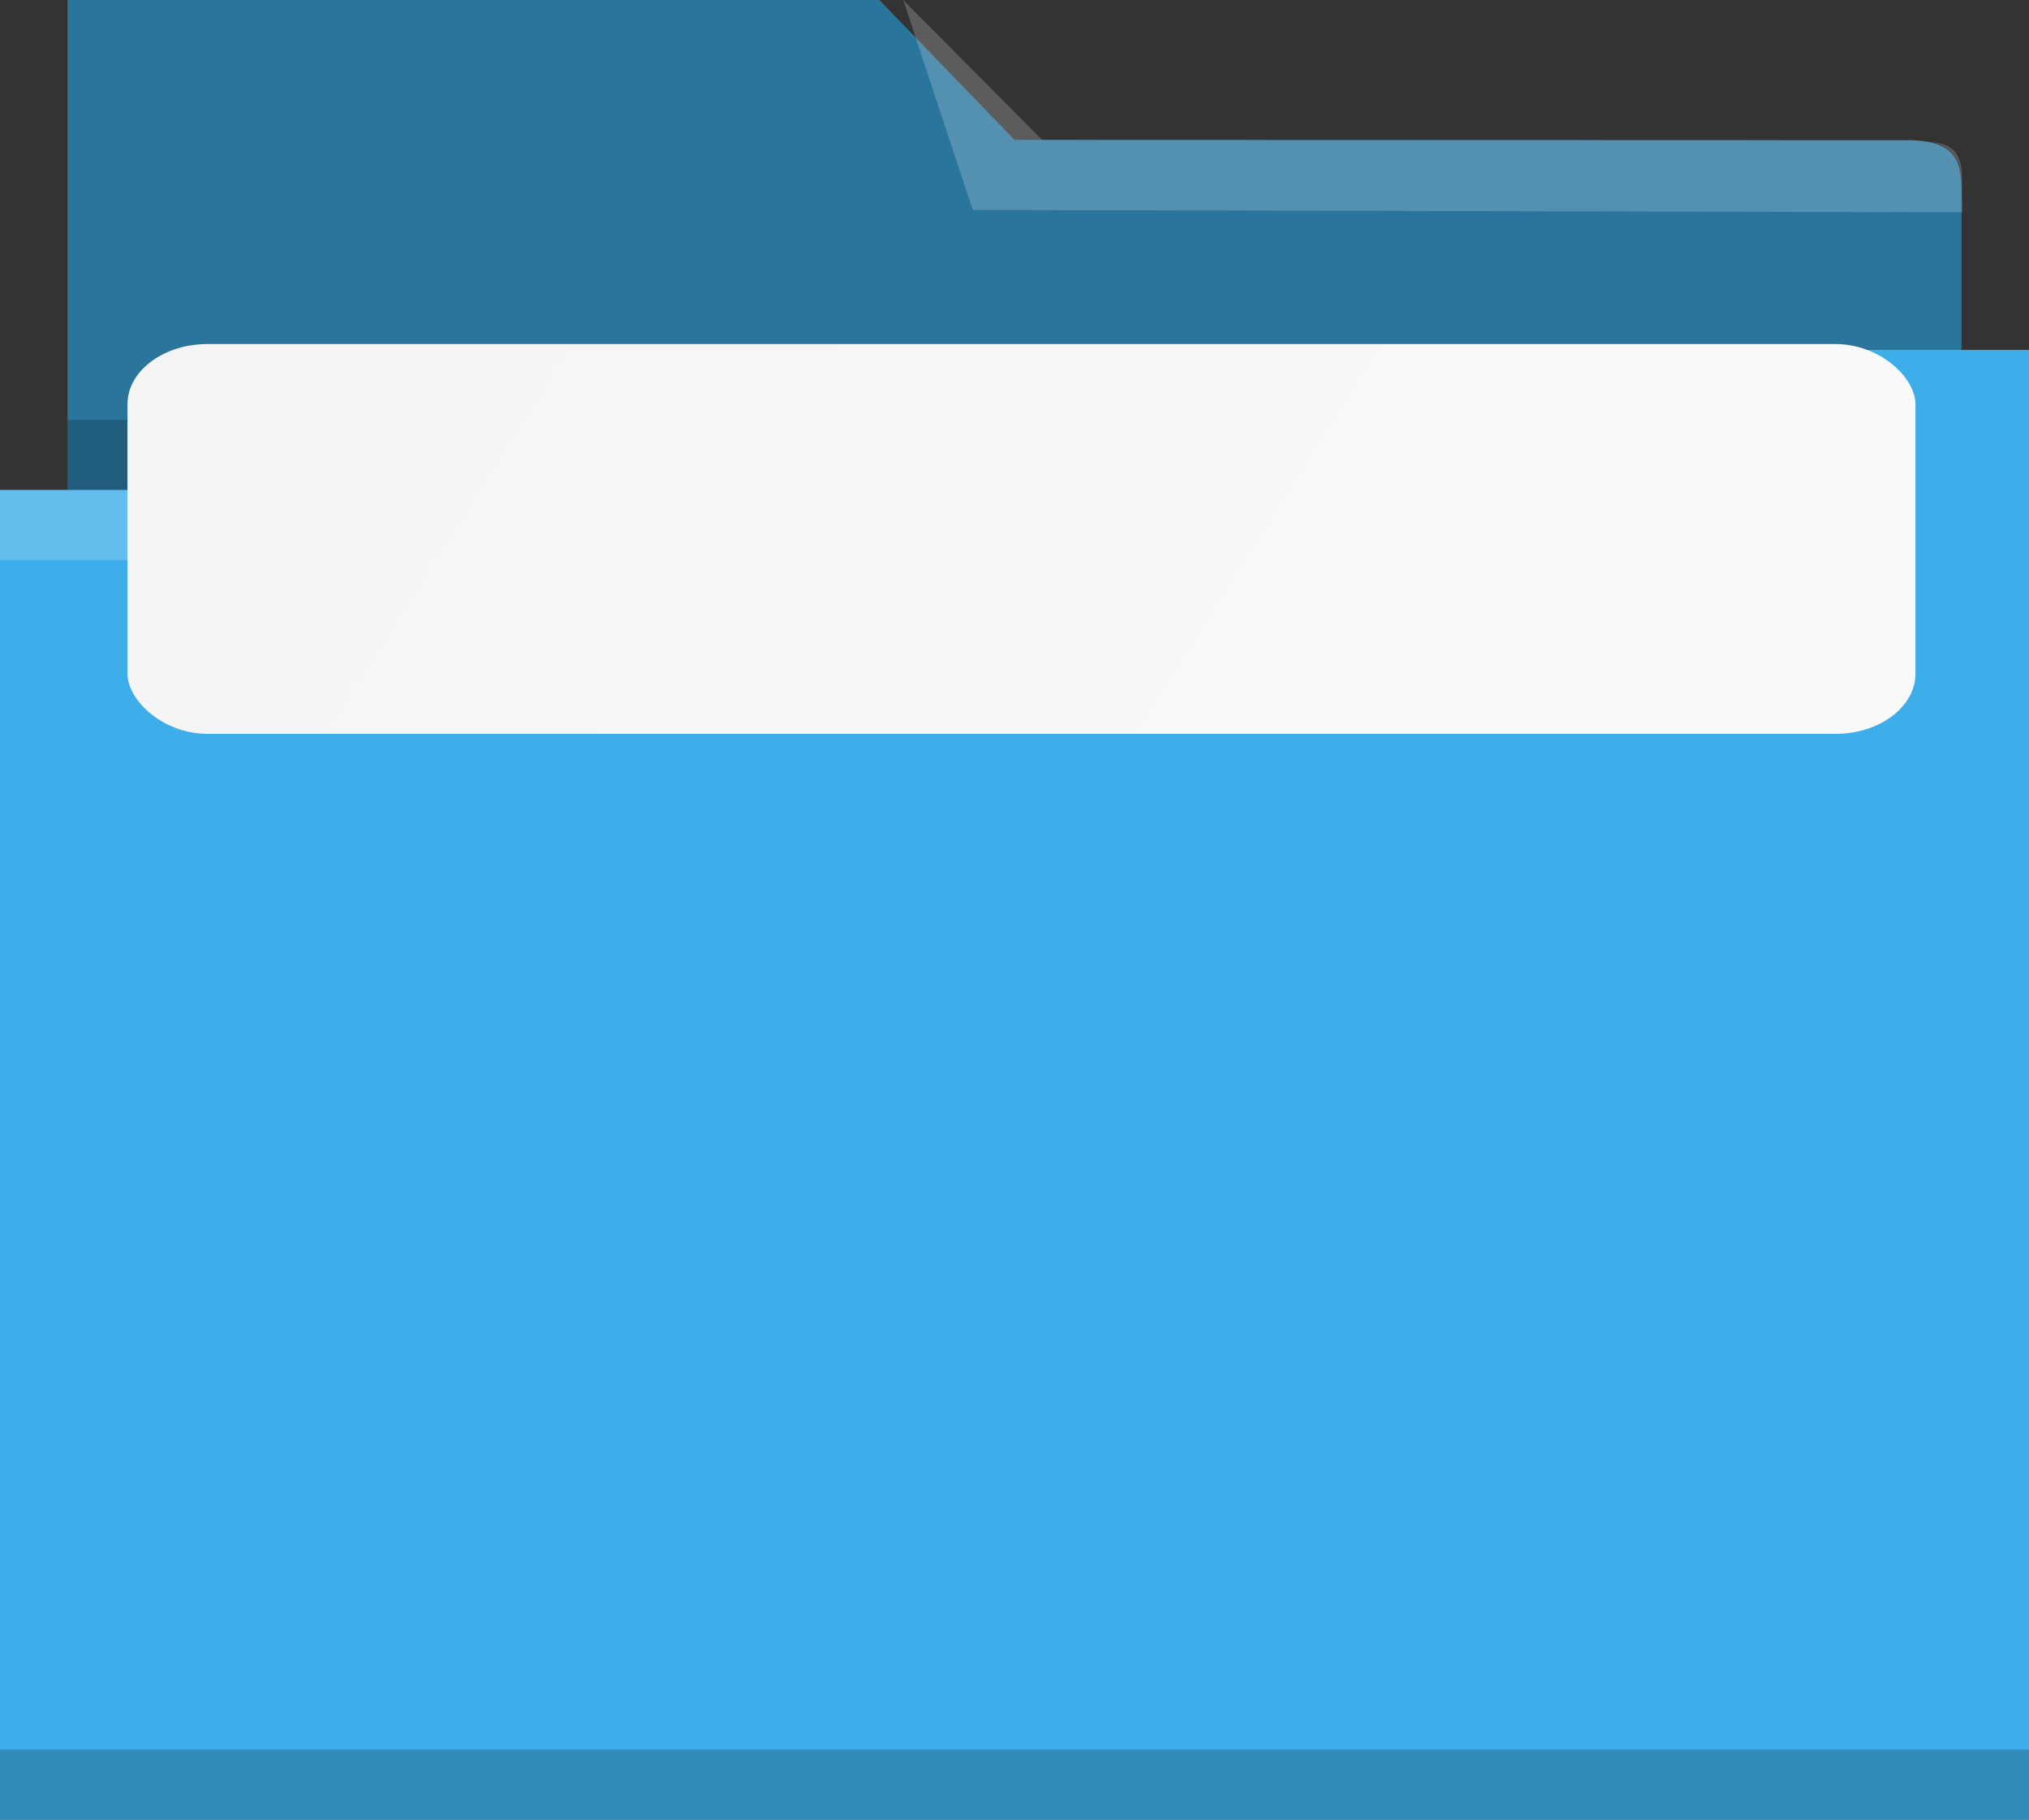 <?xml version="1.0" encoding="UTF-8" standalone="no"?>
<svg
   xmlns:dc="http://purl.org/dc/elements/1.1/"
   xmlns:cc="http://creativecommons.org/ns#"
   xmlns:rdf="http://www.w3.org/1999/02/22-rdf-syntax-ns#"
   xmlns:svg="http://www.w3.org/2000/svg"
   xmlns="http://www.w3.org/2000/svg"
   xmlns:xlink="http://www.w3.org/1999/xlink"
   xmlns:sodipodi="http://sodipodi.sourceforge.net/DTD/sodipodi-0.dtd"
   xmlns:inkscape="http://www.inkscape.org/namespaces/inkscape"
   viewBox="0 0 21.424 19.209"
   version="1.1"
   id="svg12"
   sodipodi:docname="system-file-manager.svg"
   inkscape:version="1.0.2 (e86c870879, 2021-01-15)"
   width="21.424"
   height="19.209">
  <rect x="0" y="0" width="21.424" height="19.209" fill="#333333" stroke="none"/>
  <sodipodi:namedview
     pagecolor="#ffffff"
     bordercolor="#666666"
     borderopacity="1"
     objecttolerance="10"
     gridtolerance="10"
     guidetolerance="10"
     inkscape:pageopacity="0"
     inkscape:pageshadow="2"
     inkscape:window-width="1920"
     inkscape:window-height="1007"
     id="namedview14"
     showgrid="false"
     inkscape:zoom="9.8125"
     inkscape:cx="22.159698"
     inkscape:cy="27.439873"
     inkscape:window-x="0"
     inkscape:window-y="0"
     inkscape:window-maximized="1"
     inkscape:current-layer="svg12"
     inkscape:document-rotation="0" />
  <defs
     id="defs3051">
    <style
       type="text/css"
       id="current-color-scheme">
      .ColorScheme-Text {
        color:#31363b;
      }
      .ColorScheme-Background {
        color:#eff0f1;
      }
      .ColorScheme-Highlight {
        color:#3daee9;
      }
      .ColorScheme-ViewText {
        color:#31363b;
      }
      .ColorScheme-ViewBackground {
        color:#fcfcfc;
      }
      .ColorScheme-ViewHover {
        color:#93cee9;
      }
      .ColorScheme-ViewFocus{
        color:#3daee9;
      }
      .ColorScheme-ButtonText {
        color:#31363b;
      }
      .ColorScheme-ButtonBackground {
        color:#eff0f1;
      }
      .ColorScheme-ButtonHover {
        color:#93cee9;
      }
      .ColorScheme-ButtonFocus{
        color:#3daee9;
      }
      </style>
    <linearGradient
       inkscape:collect="always"
       xlink:href="#linearGradient4227"
       id="linearGradient4225"
       gradientUnits="userSpaceOnUse"
       x1="396.571"
       y1="498.798"
       x2="426.571"
       y2="511.798"
       gradientTransform="matrix(0.321,0,0,0.22,-122.979,-105.658)" />
    <linearGradient
       id="linearGradient4227"
       inkscape:collect="always">
      <stop
         id="stop4229"
         offset="0"
         style="stop-color:#f5f5f5;stop-opacity:1" />
      <stop
         id="stop4231"
         offset="1"
         style="stop-color:#f9f9f9;stop-opacity:1" />
    </linearGradient>
  </defs>
  <path
     style="fill:currentColor;fill-opacity:1;stroke:none;stroke-width:0.726"
     d="M 0.714,0 V 5.172 H 0 V 19.209 H 7.855 8.57 21.424 V 3.694 H 20.71 V 1.994 C 20.713,1.724 20.654,1.487 20.17,1.481 L 10.712,1.478 9.284,6.3463489e-6 Z"
     class="ColorScheme-Highlight"
     id="path4"
     sodipodi:nodetypes="cccccccccccccc" />
  <path
     style="fill-opacity:0.33;fill-rule:evenodd;stroke-width:0.726"
     d="M 0.714,0 V 5.172 H 7.141 L 8.57,3.694 H 20.71 V 1.994 C 20.742,1.624 20.553,1.462 20.17,1.481 L 10.712,1.478 9.284,6.3463489e-6 Z"
     id="path6"
     sodipodi:nodetypes="cccccccccc" />
  <path
     style="fill:#ffffff;fill-opacity:0.2;fill-rule:evenodd;stroke-width:0.736"
     d="m 9.537,0 0.734,2.216 10.449,0.025 -0.004,-0.293 C 20.739,1.498 20.512,1.512 20.241,1.48 l -9.237,-0.003 z M 8.804,3.694 7.336,5.172 H 0 v 0.739 h 8.07 z"
     id="path8"
     sodipodi:nodetypes="ccccccccccccc" />
  <path
     style="fill-opacity:0.2;fill-rule:evenodd;stroke-width:0.726"
     d="M 8.57,3.694 7.141,4.433 H 0.714 V 5.172 H 7.141 Z M 0,18.47 V 19.209 h 21.424 v -0.739 z"
     class="ColorScheme-Text"
     id="path10" />
  <rect
     ry="0.636"
     rx="0.845"
     y="3.632"
     x="1.346"
     height="4.115"
     width="18.879"
     id="rect4223"
     style="color:#000000;clip-rule:nonzero;display:inline;overflow:visible;visibility:visible;isolation:auto;mix-blend-mode:normal;color-interpolation:sRGB;color-interpolation-filters:linearRGB;solid-color:#000000;solid-opacity:1;fill:url(#linearGradient4225);fill-opacity:1;fill-rule:nonzero;stroke:none;stroke-width:1.006;stroke-linecap:butt;stroke-linejoin:miter;stroke-miterlimit:4;stroke-dasharray:none;stroke-dashoffset:0;stroke-opacity:1;marker:none;color-rendering:auto;image-rendering:auto;shape-rendering:auto;text-rendering:auto;enable-background:accumulate" />
</svg>

